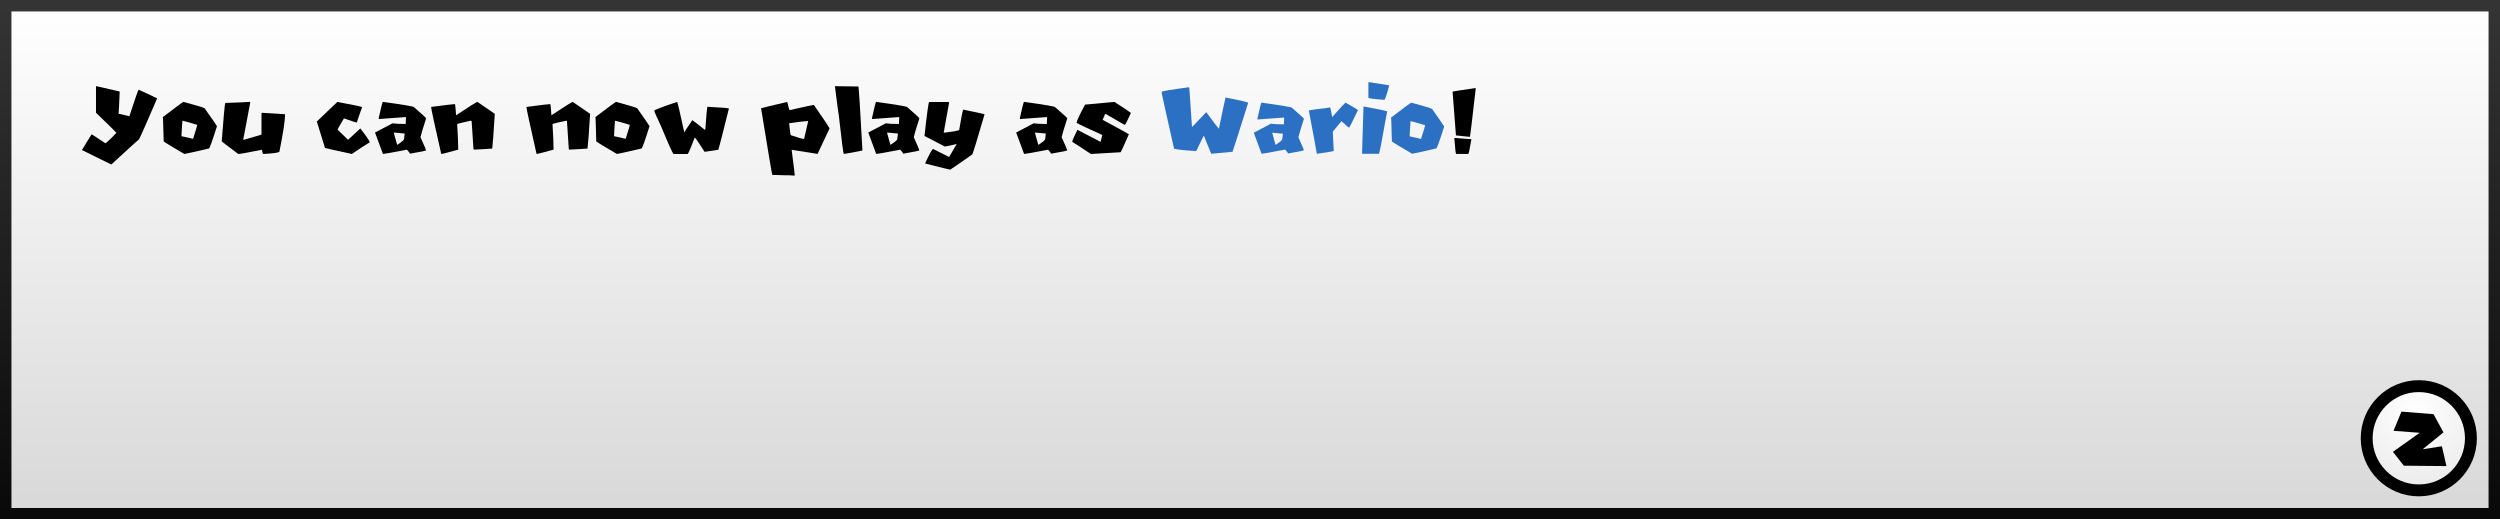 <svg version="1.1" xmlns="http://www.w3.org/2000/svg" xmlns:xlink="http://www.w3.org/1999/xlink" width="437" height="90.796" viewBox="0,0,437,90.796"><rect x="0" y="0" width="437" height="90.796" fill="#808080" stroke="none"/><defs><linearGradient x1="240" y1="135.602" x2="240" y2="224.398" gradientUnits="userSpaceOnUse" id="color-1"><stop offset="0" stop-color="#ffffff"/><stop offset="1" stop-color="#d8d8d8"/></linearGradient><linearGradient x1="240" y1="135.602" x2="240" y2="224.398" gradientUnits="userSpaceOnUse" id="color-2"><stop offset="0" stop-color="#343434"/><stop offset="1" stop-color="#090909"/></linearGradient><radialGradient cx="443.807" cy="206.545" r="17.908" gradientUnits="userSpaceOnUse" id="color-3"><stop offset="0" stop-color="#ffffff"/><stop offset="1" stop-color="#e5e5e5"/></radialGradient></defs><g transform="translate(-21.5,-134.602)"><g data-paper-data="{&quot;isPaintingLayer&quot;:true}" fill-rule="nonzero" stroke-linejoin="miter" stroke-miterlimit="10" stroke-dasharray="" stroke-dashoffset="0" style="mix-blend-mode: normal"><path d="M22.5,224.398v-88.796h435v88.796z" data-paper-data="{&quot;origPos&quot;:null}" fill="url(#color-1)" stroke="url(#color-2)" stroke-width="2" stroke-linecap="butt"/><g data-paper-data="{&quot;origPos&quot;:null}"><path d="M444.306,202.099c2.514,0 4.791,1.021 6.441,2.67c1.649,1.65 2.67,3.927 2.67,6.441c0,2.514 -1.021,4.791 -2.67,6.441c-1.65,1.649 -3.927,2.67 -6.441,2.67c-2.514,0 -4.791,-1.021 -6.441,-2.67c-1.649,-1.65 -2.67,-3.927 -2.67,-6.441c0,-2.514 1.021,-4.791 2.67,-6.441c1.65,-1.649 3.927,-2.67 6.441,-2.67z" fill="url(#color-3)" stroke="#000000" stroke-width="2.079" stroke-linecap="butt"/><path d="M441.273,206.549l5.612,0.45l1.732,3.187l-3.637,2.945l3.36,-0.52l0.797,3.464l-7.448,-0.069l-1.905,-2.425l4.677,-3.326l-4.573,-0.346z" fill="#000000" stroke="none" stroke-width="0.693" stroke-linecap="round"/></g><g stroke="none" stroke-linecap="butt"><path d="M38.335,149.657c2.449,0.547 3.81,0.86 4.083,0.939v0.064c-0.085,2.194 -0.149,3.47 -0.191,3.828c0.139,0 0.768,0.146 1.886,0.438c1.003,-3.093 1.547,-4.64 1.632,-4.64c1.677,0.754 2.743,1.255 3.199,1.504v0.064c-1.841,4.284 -2.886,6.648 -3.135,7.091c-0.462,0.383 -2.072,1.847 -4.831,4.393h-0.064l-5.086,-2.506c0.468,-0.802 1.033,-1.723 1.696,-2.762c0.03,0 0.826,0.523 2.388,1.568h0.063c0.523,-0.426 1.149,-1.033 1.878,-1.823c0,-0.037 -1.191,-1.206 -3.573,-3.509v-4.521z" data-paper-data="{&quot;origPos&quot;:null}" fill="#000000" stroke-width="1"/><path d="M53.611,152.419c2.309,0.62 3.533,0.997 3.673,1.13c1.27,1.799 1.984,2.835 2.142,3.108c-0.82,2.601 -1.291,3.901 -1.413,3.901c-2.734,0.638 -4.165,0.957 -4.293,0.957c-2.26,-1.318 -3.463,-2.053 -3.609,-2.205c-0.079,-2.455 -0.119,-3.81 -0.119,-4.065c-0.036,-0.073 -0.054,-0.128 -0.054,-0.164c2.333,-1.775 3.539,-2.662 3.618,-2.662zM53.383,155.755c-0.037,0.243 -0.091,1.127 -0.164,2.652l2.032,0.456c0.486,-1.519 0.73,-2.33 0.73,-2.434c-1.617,-0.486 -2.483,-0.729 -2.598,-0.729z" data-paper-data="{&quot;origPos&quot;:null}" fill="#000000" stroke-width="1"/><path d="M65.177,152.41l0.064,0.118l-1.231,6.526h0.064l3.136,-0.92v-3.692c0.012,-0.085 0.051,-0.127 0.118,-0.127c2.358,0.164 3.67,0.246 3.938,0.246c0,0.043 0.021,0.064 0.064,0.064c0,1.039 -0.329,3.193 -0.985,6.462c0,0.188 -0.942,0.331 -2.825,0.428c-0.098,-0.115 -0.18,-0.361 -0.246,-0.738c-2.413,0.492 -3.789,0.738 -4.129,0.738c-1.927,-1.434 -2.89,-2.172 -2.89,-2.214c0.328,-4.309 0.535,-6.545 0.62,-6.709h0.055c1.537,-0.042 2.953,-0.103 4.247,-0.182z" data-paper-data="{&quot;origPos&quot;:null}" fill="#000000" stroke-width="1"/><path d="M80.462,152.419c2.741,0.517 4.175,0.811 4.302,0.884v0.11c-0.589,1.664 -0.884,2.527 -0.884,2.588h-0.054c-0.152,0 -0.888,-0.237 -2.206,-0.711c-0.735,1.234 -1.103,1.893 -1.103,1.978l1.823,1.768c1.41,-1.324 2.127,-1.987 2.151,-1.987c1.1,1.44 1.65,2.249 1.65,2.425c-0.602,0.346 -1.65,1.027 -3.145,2.041c-2.892,-0.625 -4.454,-0.975 -4.685,-1.048l-1.431,-4.63z" data-paper-data="{&quot;origPos&quot;:null}" fill="#000000" stroke-width="1"/><path d="M88.438,152.41c3.609,0.498 5.414,0.805 5.414,0.921c1.422,1.221 2.132,1.874 2.132,1.959c-0.577,1.805 -0.905,2.902 -0.984,3.291c0.577,1.282 0.905,2.047 0.984,2.296c0,0.073 -0.941,0.268 -2.825,0.584c-0.024,-0.104 -0.198,-0.334 -0.52,-0.693c-2.6,0.498 -4.001,0.747 -4.201,0.747l-1.386,-3.746l3.054,-1.613c0.492,0.079 1.26,0.119 2.306,0.119c0,-0.134 0.018,-0.538 0.054,-1.213c-0.176,0 -1.75,0.116 -4.721,0.347l-0.055,-0.119c0.413,-1.92 0.663,-2.88 0.748,-2.88zM90.333,157.769c0,0.067 0.195,0.778 0.584,2.133h0.054c0.766,-0.498 1.149,-0.826 1.149,-0.984l0.118,-0.976c-0.145,0 -0.78,-0.057 -1.905,-0.173z" data-paper-data="{&quot;origPos&quot;:null}" fill="#000000" stroke-width="1"/><path d="M104.953,152.41l3.035,2.087c-0.212,3.464 -0.361,5.487 -0.446,6.07c-0.353,0.043 -1.425,0.107 -3.218,0.192l-0.063,-0.128l-0.32,-4.867l-0.127,-0.064c-1.161,0.249 -1.96,0.438 -2.397,0.565c0.121,2.072 0.182,3.57 0.182,4.494c-1.811,0.504 -2.801,0.756 -2.971,0.756c-1.179,-5.189 -1.769,-7.929 -1.769,-8.221c2.565,-0.334 3.956,-0.501 4.175,-0.501v0.064c0.042,0.03 0.106,0.662 0.191,1.895c2.352,-1.561 3.595,-2.342 3.728,-2.342z" data-paper-data="{&quot;origPos&quot;:null}" fill="#000000" stroke-width="1"/><path d="M121.615,152.41l3.035,2.087c-0.213,3.464 -0.362,5.487 -0.447,6.07c-0.352,0.043 -1.425,0.107 -3.217,0.192l-0.064,-0.128l-0.319,-4.867l-0.128,-0.064c-1.16,0.249 -1.959,0.438 -2.397,0.565c0.122,2.072 0.182,3.57 0.182,4.494c-1.81,0.504 -2.801,0.756 -2.971,0.756c-1.179,-5.189 -1.768,-7.929 -1.768,-8.221c2.564,-0.334 3.956,-0.501 4.174,-0.501v0.064c0.043,0.03 0.107,0.662 0.192,1.895c2.351,-1.561 3.594,-2.342 3.728,-2.342z" data-paper-data="{&quot;origPos&quot;:null}" fill="#000000" stroke-width="1"/><path d="M129.225,152.419c2.309,0.62 3.534,0.997 3.674,1.13c1.269,1.799 1.983,2.835 2.141,3.108c-0.82,2.601 -1.291,3.901 -1.412,3.901c-2.735,0.638 -4.166,0.957 -4.293,0.957c-2.261,-1.318 -3.464,-2.053 -3.61,-2.205c-0.079,-2.455 -0.118,-3.81 -0.118,-4.065c-0.037,-0.073 -0.055,-0.128 -0.055,-0.164c2.333,-1.775 3.54,-2.662 3.619,-2.662zM128.997,155.755c-0.036,0.243 -0.091,1.127 -0.164,2.652l2.033,0.456c0.486,-1.519 0.729,-2.33 0.729,-2.434c-1.616,-0.486 -2.482,-0.729 -2.598,-0.729z" data-paper-data="{&quot;origPos&quot;:null}" fill="#000000" stroke-width="1"/><path d="M139.871,152.41c0.079,0.103 0.489,1.865 1.231,5.286h0.063c0,-0.079 0.45,-0.774 1.349,-2.087c0.377,0.255 1.094,0.808 2.151,1.659h0.128v-0.064c0.164,-2.37 0.286,-3.682 0.365,-3.937c2.503,0.127 3.755,0.231 3.755,0.31c-1.149,4.618 -1.762,7.018 -1.841,7.2c-0.383,0.043 -1.185,0.164 -2.407,0.365c-1.002,-1.574 -1.576,-2.413 -1.722,-2.516c-0.656,1.75 -1.067,2.713 -1.231,2.889h-2.461c-0.152,-0.048 -0.869,-1.628 -2.151,-4.739c-0.82,-1.738 -1.23,-2.68 -1.23,-2.826c0,-0.133 1.334,-0.647 4.001,-1.54z" data-paper-data="{&quot;origPos&quot;:null}" fill="#000000" stroke-width="1"/><path d="M159.112,152.419c0.188,0.778 0.319,1.258 0.392,1.44c2.686,-0.614 4.105,-0.92 4.257,-0.92c1.828,2.631 2.743,4.004 2.743,4.119l-2.096,4.448l-4.512,-0.72v0.137c0.352,2.704 0.529,4.141 0.529,4.311c-0.043,0 -0.064,0.021 -0.064,0.064c-0.438,-0.043 -0.766,-0.064 -0.985,-0.064h-0.783c-0.456,0 -1.155,-0.021 -2.097,-0.064c-0.085,-0.255 -0.738,-4.135 -1.959,-11.639c0.206,-0.085 1.731,-0.456 4.575,-1.112zM159.44,156.147c0.122,1.397 0.231,2.096 0.328,2.096c1.246,0.432 2.009,0.647 2.288,0.647l0.72,-3.135h-0.064c-0.711,0.043 -1.801,0.173 -3.272,0.392z" data-paper-data="{&quot;origPos&quot;:null}" fill="#000000" stroke-width="1"/><path d="M167.443,149.666c1.859,0.037 3.223,0.055 4.092,0.055c0.079,0 0.319,3.731 0.72,11.193c-0.31,0.079 -1.391,0.279 -3.244,0.601c-0.092,0 -0.392,-2.284 -0.903,-6.854c-0.042,-0.109 -0.264,-1.774 -0.665,-4.995z" data-paper-data="{&quot;origPos&quot;:null}" fill="#000000" stroke-width="1"/><path d="M174.662,152.41c3.609,0.498 5.414,0.805 5.414,0.921c1.421,1.221 2.132,1.874 2.132,1.959c-0.577,1.805 -0.905,2.902 -0.984,3.291c0.577,1.282 0.905,2.047 0.984,2.296c0,0.073 -0.941,0.268 -2.825,0.584c-0.024,-0.104 -0.198,-0.334 -0.52,-0.693c-2.6,0.498 -4.001,0.747 -4.201,0.747l-1.386,-3.746l3.053,-1.613c0.493,0.079 1.261,0.119 2.306,0.119c0,-0.134 0.019,-0.538 0.055,-1.213c-0.176,0 -1.75,0.116 -4.721,0.347l-0.055,-0.119c0.413,-1.92 0.662,-2.88 0.748,-2.88zM176.557,157.769c0,0.067 0.195,0.778 0.584,2.133h0.054c0.766,-0.498 1.149,-0.826 1.149,-0.984l0.118,-0.976c-0.146,0 -0.78,-0.057 -1.905,-0.173z" data-paper-data="{&quot;origPos&quot;:null}" fill="#000000" stroke-width="1"/><path d="M187.276,152.428c0.085,0.012 0.128,0.055 0.128,0.128l-0.948,5.25c1.811,-0.213 2.716,-0.383 2.716,-0.511c0.34,-2.102 0.574,-3.281 0.702,-3.536c2.242,0.462 3.485,0.735 3.728,0.82c-1.307,4.491 -2.024,6.83 -2.151,7.018c-2.285,1.605 -3.57,2.492 -3.856,2.662c-0.085,0 -1.54,-0.359 -4.366,-1.076v-0.063c0.748,-1.647 1.212,-2.47 1.395,-2.47l2.78,1.394l1.33,-2.279c-1.197,0.298 -1.892,0.447 -2.087,0.447l-3.545,-1.841c0.431,-3.962 0.705,-5.943 0.82,-5.943z" data-paper-data="{&quot;origPos&quot;:null}" fill="#000000" stroke-width="1"/><path d="M200.511,152.41c3.609,0.498 5.414,0.805 5.414,0.921c1.421,1.221 2.132,1.874 2.132,1.959c-0.577,1.805 -0.905,2.902 -0.984,3.291c0.577,1.282 0.905,2.047 0.984,2.296c0,0.073 -0.941,0.268 -2.825,0.584c-0.024,-0.104 -0.198,-0.334 -0.52,-0.693c-2.6,0.498 -4.001,0.747 -4.201,0.747l-1.386,-3.746l3.053,-1.613c0.493,0.079 1.261,0.119 2.306,0.119c0,-0.134 0.019,-0.538 0.055,-1.213c-0.176,0 -1.75,0.116 -4.721,0.347l-0.055,-0.119c0.413,-1.92 0.662,-2.88 0.747,-2.88zM202.406,157.769c0,0.067 0.195,0.778 0.584,2.133h0.054c0.766,-0.498 1.149,-0.826 1.149,-0.984l0.118,-0.976c-0.146,0 -0.781,-0.057 -1.905,-0.173z" data-paper-data="{&quot;origPos&quot;:null}" fill="#000000" stroke-width="1"/><path d="M216.288,152.41c1.75,1.118 2.716,1.762 2.898,1.932c-0.632,1.404 -0.993,2.106 -1.084,2.106l-3.318,-1.923h-0.119c0,0.06 -0.142,0.401 -0.428,1.02c3.056,1.647 4.585,2.492 4.585,2.534c-0.857,1.981 -1.34,3.026 -1.45,3.136l-5.186,0.3c-2.017,-1.336 -3.102,-2.041 -3.254,-2.114v-0.055c0,-0.152 0.301,-0.835 0.903,-2.051l4.047,2.106l0.3,-1.203c-2.503,-1.124 -3.992,-1.826 -4.466,-2.106v-0.127c0,-0.231 0.483,-1.255 1.449,-3.072z" data-paper-data="{&quot;origPos&quot;:null}" fill="#000000" stroke-width="1"/><path d="M279.422,149.995l0.037,0.072c-0.608,5.366 -0.948,8.185 -1.021,8.459c-1.288,-0.122 -2.102,-0.207 -2.443,-0.255v-0.037l-0.583,-7.62c0.146,-0.048 1.483,-0.255 4.01,-0.619zM275.813,158.708c0.042,0.024 0.99,0.097 2.844,0.219l0.036,0.073c-0.285,1.677 -0.468,2.515 -0.547,2.515h-2.114c-0.073,0 -0.17,-0.838 -0.292,-2.515c-0.024,0 -0.036,-0.073 -0.036,-0.219c0.072,-0.024 0.109,-0.049 0.109,-0.073z" data-paper-data="{&quot;origPos&quot;:null}" fill="#000000" stroke-width="1"/><path d="M229.33,149.854l0.063,0.116l0.465,6.797h0.054l2.442,-2.558c1.437,1.938 2.173,2.907 2.209,2.907c0.62,-3.035 1.008,-4.857 1.163,-5.465c2.635,0.507 3.953,0.817 3.953,0.93c-1.586,5.038 -2.495,7.889 -2.728,8.55c-0.56,0.036 -1.801,0.152 -3.721,0.349c-0.853,-2.039 -1.279,-3.086 -1.279,-3.139c-0.072,0.005 -0.519,0.897 -1.342,2.674h-0.054c-2.558,-0.173 -3.837,-0.328 -3.837,-0.465c-1.437,-6.338 -2.155,-9.594 -2.155,-9.767v-0.116c0,-0.119 1.589,-0.391 4.767,-0.814z" data-paper-data="{&quot;origPos&quot;:null}" fill="#2b70c2" stroke-width="0.265"/><path d="M242.022,152.546c3.542,0.489 5.313,0.79 5.313,0.903c1.395,1.199 2.093,1.84 2.093,1.923c-0.566,1.771 -0.889,2.847 -0.966,3.229c0.566,1.258 0.888,2.009 0.966,2.254c0,0.071 -0.924,0.262 -2.773,0.572c-0.024,-0.101 -0.194,-0.328 -0.51,-0.68c-2.552,0.489 -3.926,0.733 -4.123,0.733l-1.359,-3.676l2.996,-1.583c0.483,0.078 1.237,0.116 2.263,0.116c0,-0.131 0.018,-0.528 0.054,-1.19c-0.173,-0 -1.717,0.113 -4.633,0.34l-0.054,-0.116c0.406,-1.884 0.65,-2.826 0.733,-2.826zM243.882,157.805c0,0.066 0.191,0.763 0.572,2.093h0.054c0.751,-0.489 1.127,-0.811 1.127,-0.966l0.116,-0.957c-0.143,0 -0.766,-0.057 -1.869,-0.17z" data-paper-data="{&quot;origPos&quot;:null}" fill="#2b70c2" stroke-width="0.265"/><path d="M256.708,152.547c1.181,0.662 1.905,1.091 2.173,1.288c-0.966,2.009 -1.485,3.032 -1.556,3.068h-0.063l-1.279,-1.118l-1.512,1.842l0.17,3.354c-0.078,0.071 -1.064,0.238 -2.96,0.501c-0.072,-0.513 -0.537,-3.026 -1.395,-7.54c0,-0.071 1.246,-0.256 3.739,-0.554c0.042,0.048 0.155,0.605 0.34,1.673c1.491,-1.675 2.272,-2.513 2.343,-2.513z" data-paper-data="{&quot;origPos&quot;:null}" fill="#2b70c2" stroke-width="0.265"/><path d="M260.822,148.96l3.515,0.555c-0.441,1.687 -0.731,2.531 -0.868,2.531c-1.848,-0.125 -2.773,-0.248 -2.773,-0.367l0,-2.594c0.018,-0.083 0.06,-0.125 0.125,-0.125zM259.838,153.218h0.054c2.719,0.495 4.078,0.784 4.078,0.868c-0.781,4.424 -1.255,6.89 -1.422,7.397l-2.835,-0c-0.083,0 -0.125,-0.042 -0.125,-0.125z" data-paper-data="{&quot;origPos&quot;:null}" fill="#2b70c2" stroke-width="0.265"/><path d="M268.236,152.556c2.266,0.608 3.467,0.978 3.604,1.109c1.246,1.765 1.947,2.782 2.102,3.05c-0.805,2.552 -1.267,3.828 -1.386,3.828c-2.683,0.626 -4.087,0.939 -4.213,0.939c-2.218,-1.294 -3.399,-2.016 -3.542,-2.165c-0.077,-2.409 -0.116,-3.739 -0.116,-3.989c-0.036,-0.071 -0.054,-0.125 -0.054,-0.161c2.29,-1.741 3.473,-2.611 3.551,-2.611zM268.066,155.83c-0.036,0.238 -0.089,1.106 -0.161,2.603l1.994,0.447c0.477,-1.491 0.716,-2.287 0.716,-2.388c-1.586,-0.477 -2.436,-0.716 -2.549,-0.716z" data-paper-data="{&quot;origPos&quot;:null}" fill="#2b70c2" stroke-width="0.265"/></g></g></g></svg>